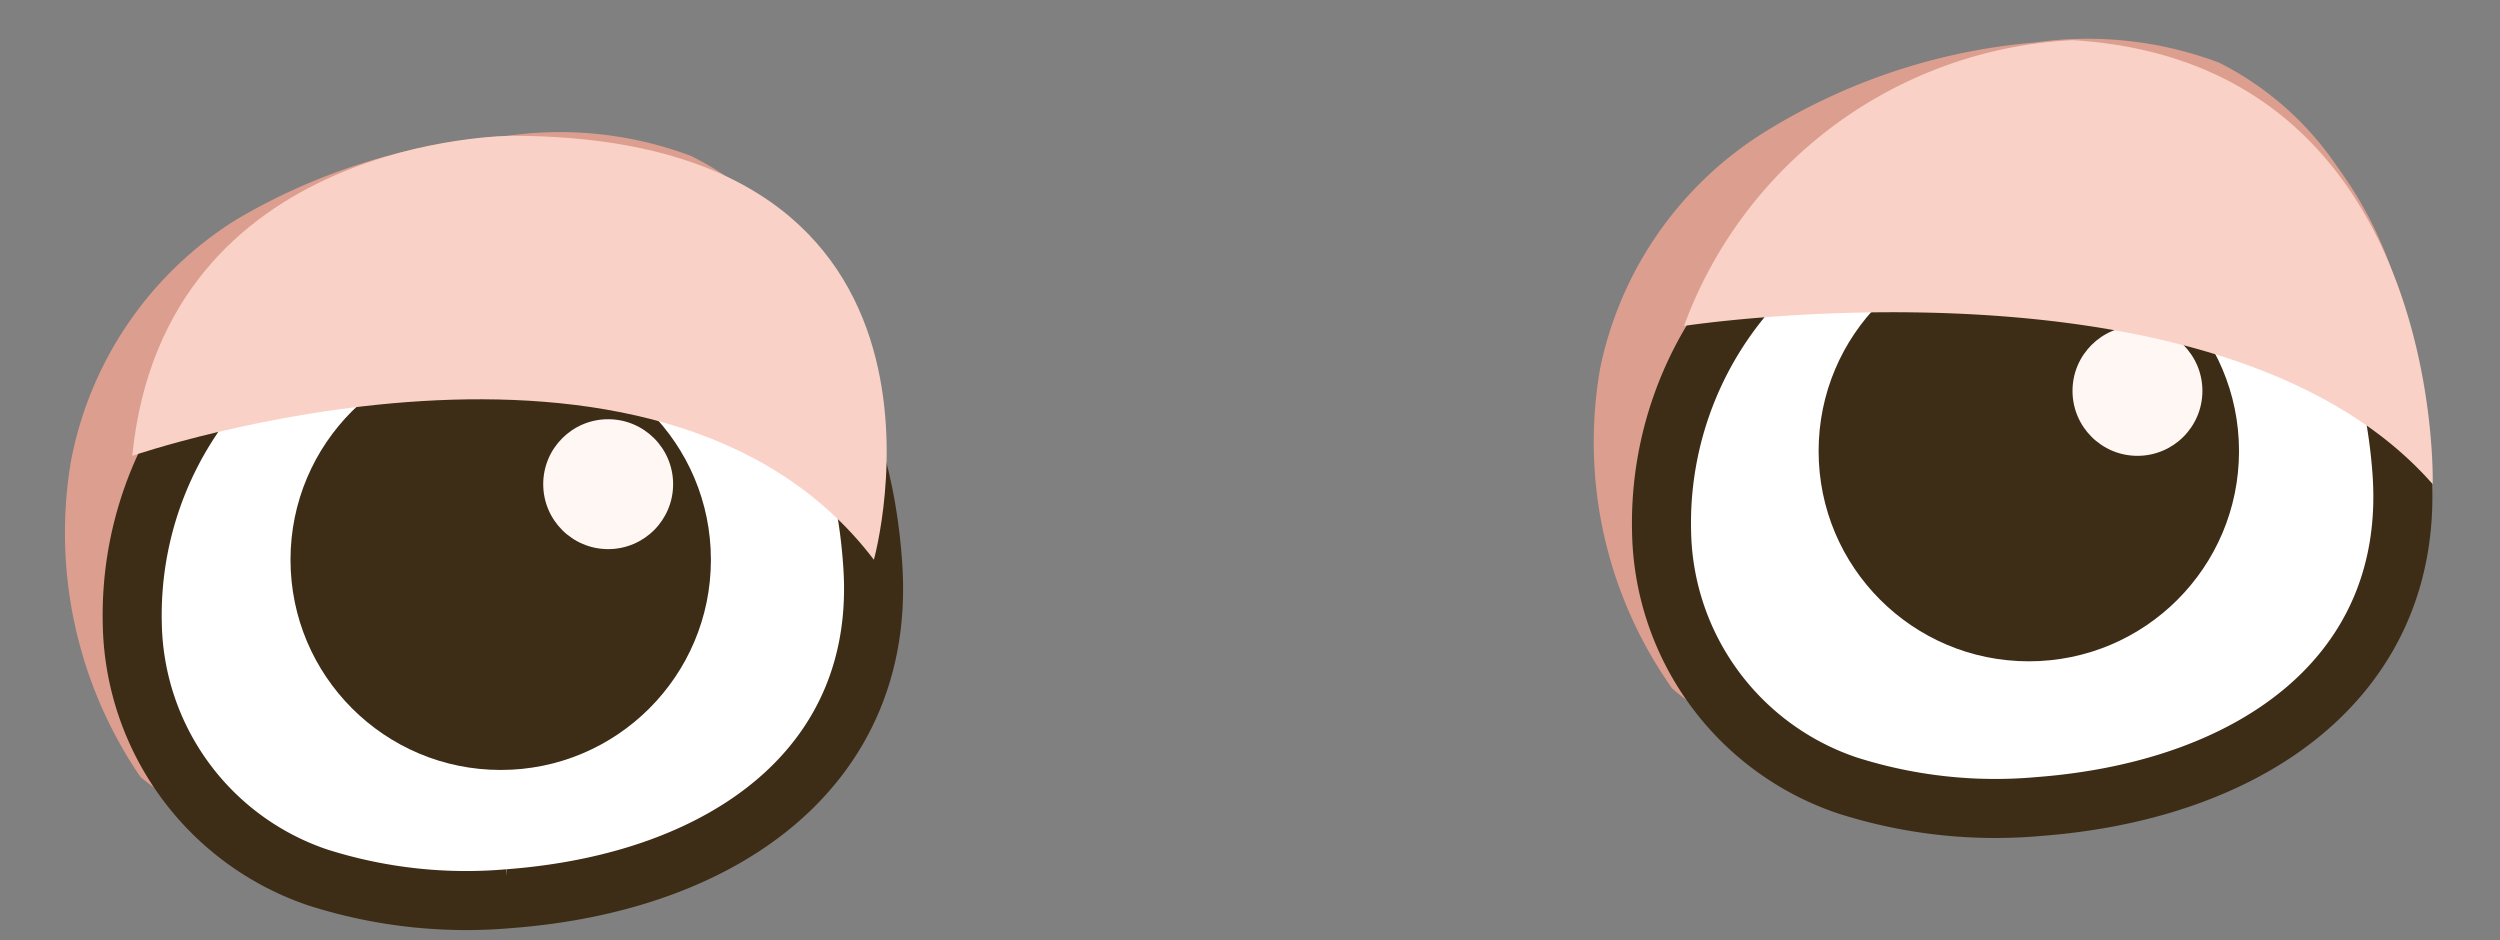 <svg id="Layer_1" data-name="Layer 1" xmlns="http://www.w3.org/2000/svg" viewBox="0 0 21.17 7.96"><rect x="0" y="0" width="21.17" height="7.96" fill="#808080" stroke="none"/><defs><style>.cls-1{fill:#dc9e8f;}.cls-2{fill:#fff;stroke:#3d2d16;stroke-miterlimit:10;stroke-width:0.5px;}.cls-3{fill:#3d2d16;}.cls-4{fill:#fff7f4;}.cls-5{fill:#f9d1c6;}</style></defs><path class="cls-1" d="M.6,3.91A3.09,3.09,0,0,1,2,1.86a5.2,5.2,0,0,1,2.3-.71,3.15,3.15,0,0,1,1.55.17,2.56,2.56,0,0,1,1,.88,3.3,3.3,0,0,1,.4,3.23,2,2,0,0,1-2.66,1,4.71,4.71,0,0,1-.81-.68,1.73,1.73,0,0,0-.9-.5.75.75,0,0,0-.83.48c-.09.29.09.81-.16,1s-.52,0-.7-.15A3.66,3.66,0,0,1,.6,3.91Z"/><path class="cls-2" d="M7.39,4.78c.12,1.69-1.23,2.69-3.08,2.83a4.14,4.14,0,0,1-1.62-.18A2.31,2.31,0,0,1,1.12,5.27a3,3,0,0,1,.71-2A3.84,3.84,0,0,1,4.47,1.81C6.32,1.68,7.28,3.13,7.39,4.78Z"/><circle class="cls-3" cx="4.24" cy="4.74" r="1.78"/><circle class="cls-4" cx="5.15" cy="4.1" r="0.55"/><path class="cls-1" d="M13.55,3.12a3.09,3.09,0,0,1,1.39-2A5.16,5.16,0,0,1,17.23.36a3.17,3.17,0,0,1,1.56.17,2.63,2.63,0,0,1,1,.88,3.32,3.32,0,0,1,.4,3.23,2,2,0,0,1-2.67,1A5.13,5.13,0,0,1,16.74,5a1.7,1.7,0,0,0-.89-.5.75.75,0,0,0-.83.48c-.1.29.09.81-.16,1s-.53,0-.7-.15A3.61,3.61,0,0,1,13.55,3.12Z"/><path class="cls-2" d="M20.34,4c.12,1.69-1.23,2.69-3.08,2.83a4.12,4.12,0,0,1-1.62-.18,2.31,2.31,0,0,1-1.57-2.16,3,3,0,0,1,.71-2A3.84,3.84,0,0,1,17.42,1C19.27.89,20.22,2.34,20.34,4Z"/><circle class="cls-3" cx="17.18" cy="3.82" r="1.78"/><circle class="cls-4" cx="18.1" cy="3.31" r="0.55"/><path class="cls-5" d="M1.12,3.86s4.45-1.53,6.28.88c0,0,1-3.59-3.07-3.59C4.33,1.15,1.39,1.15,1.12,3.86Z"/><path class="cls-5" d="M14.26,2.76s4.55-.7,6.34,1.34c0,0,.1-3.57-3.05-3.76A3.7,3.7,0,0,0,14.26,2.76Z"/></svg>